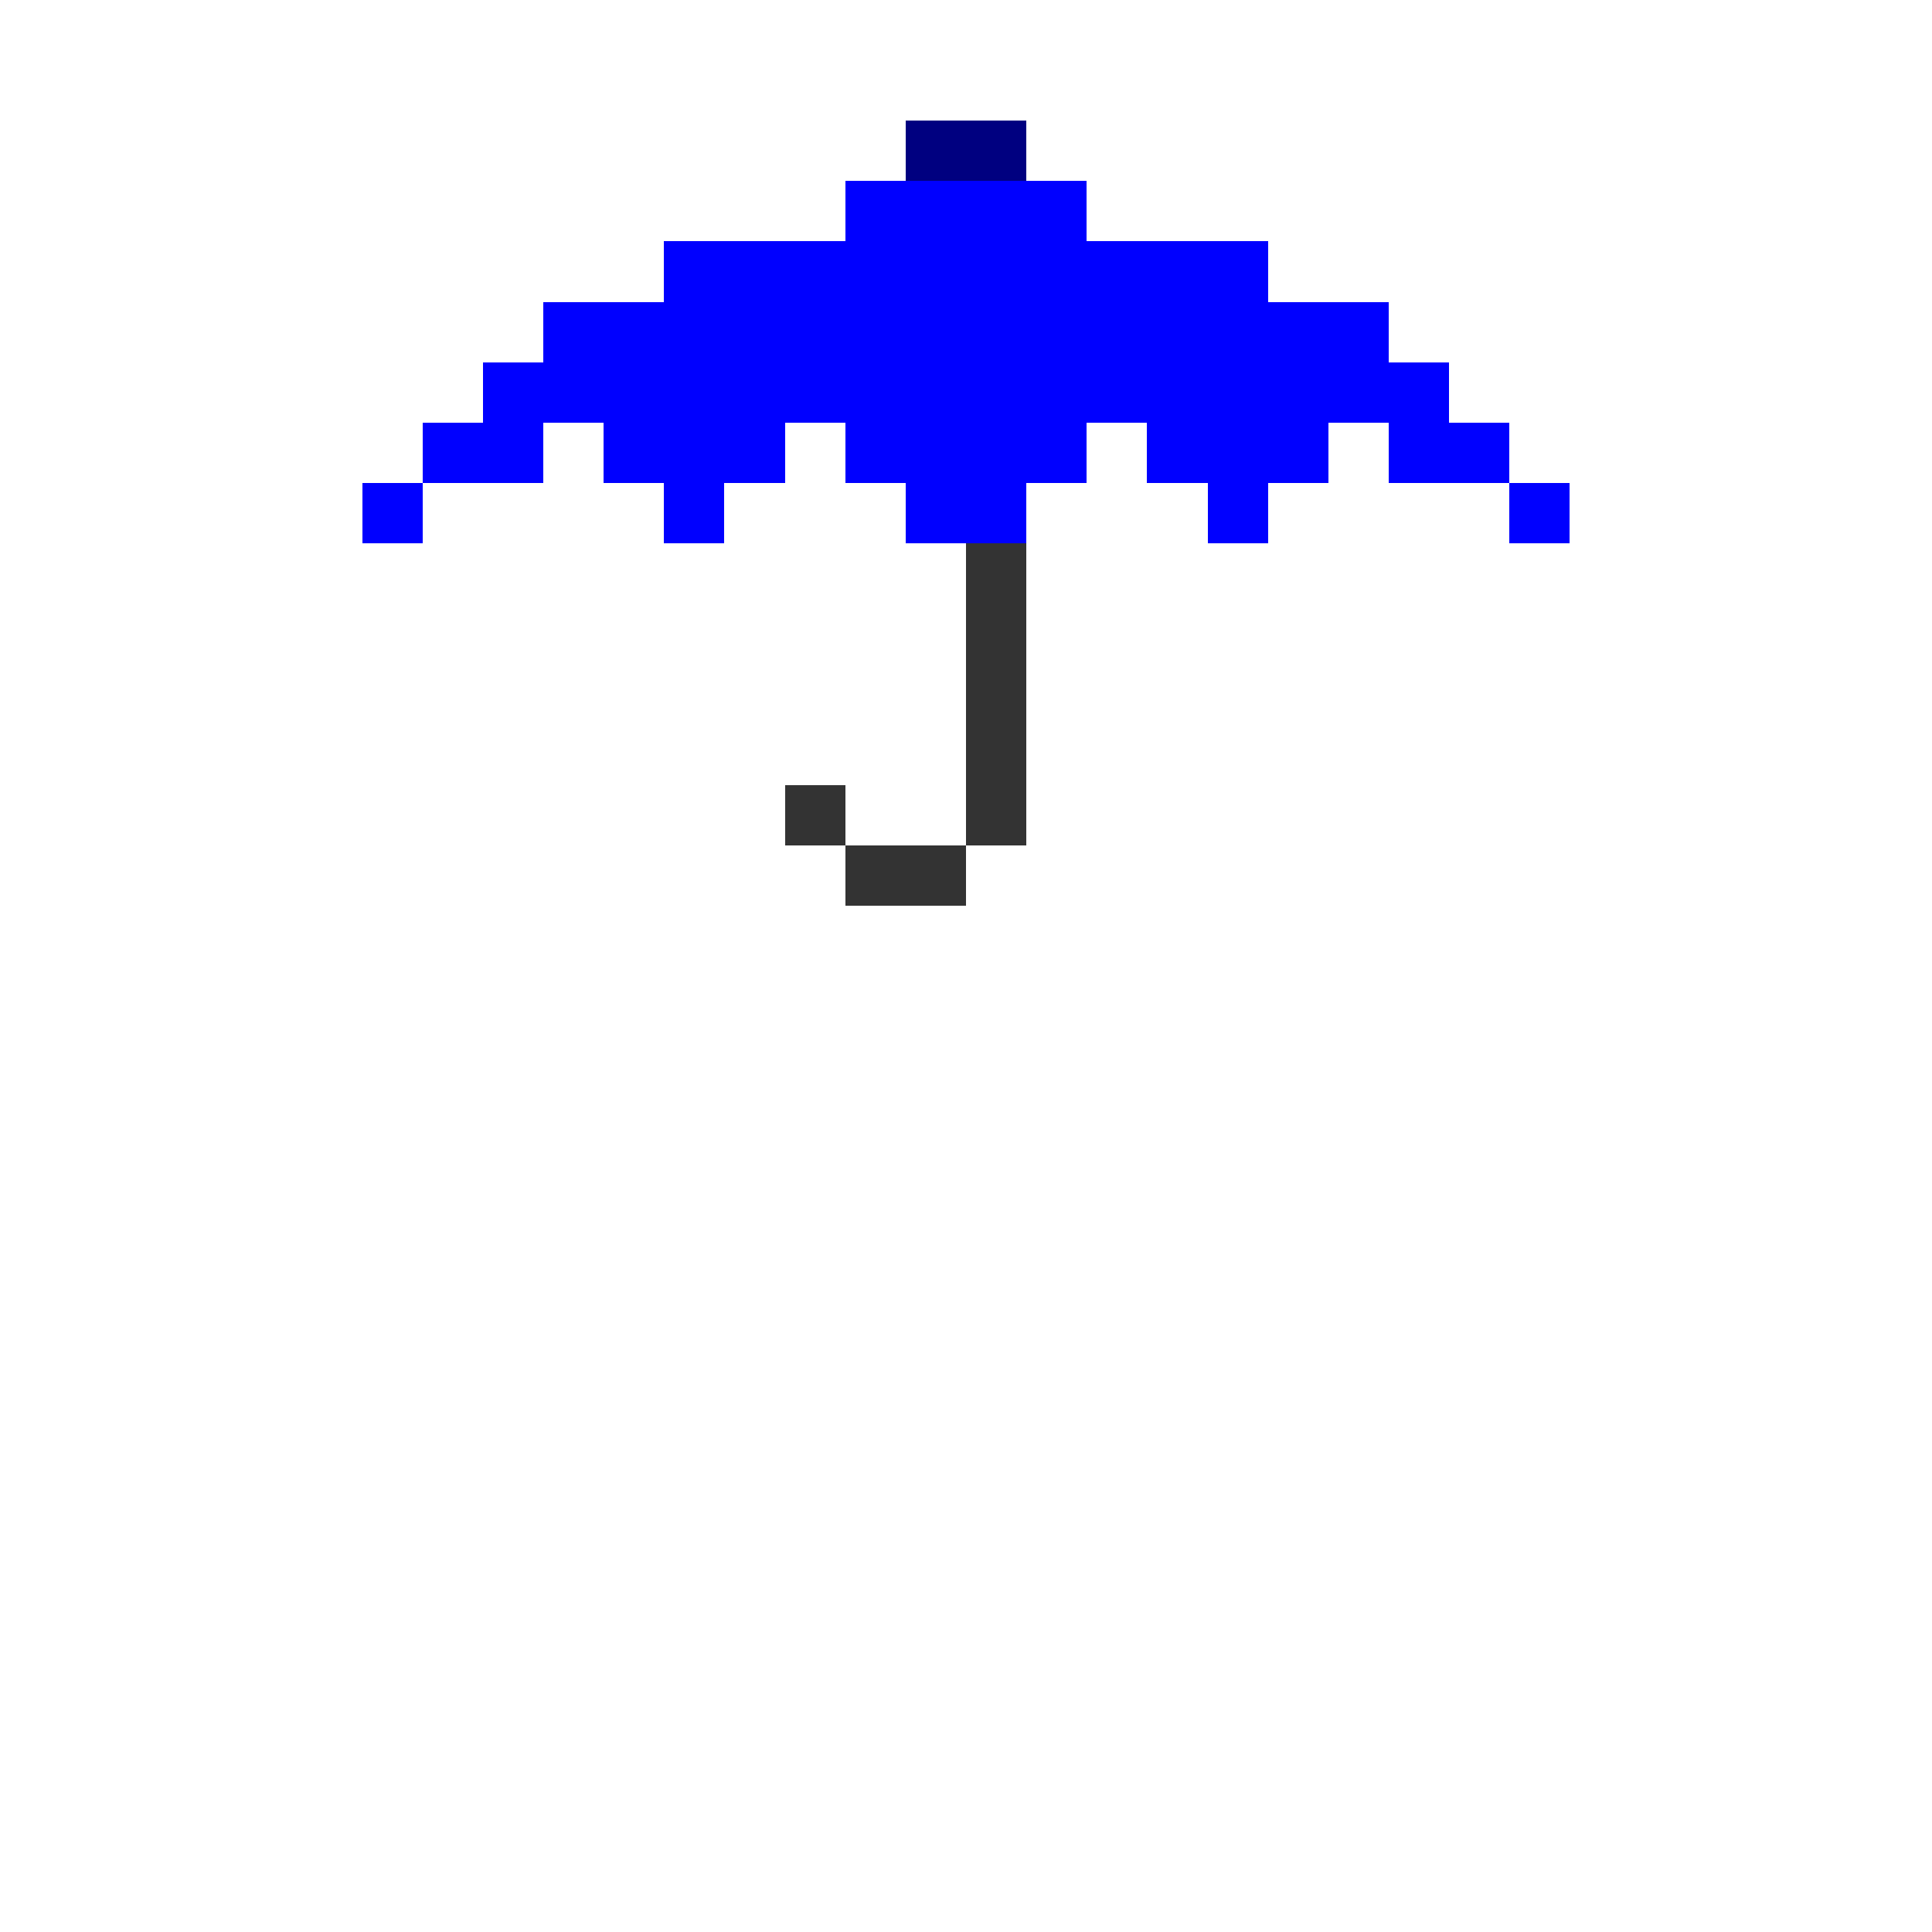 <?xml version="1.0" encoding="UTF-8" standalone="no"?>
<!-- Created with Inkscape (http://www.inkscape.org/) -->

<svg
   width="320"
   height="320"
   viewBox="0 0 84.667 84.667"
   version="1.1"
   id="svg5"
   shape-rendering="crispEdges"
   xmlns="http://www.w3.org/2000/svg"
   xmlns:svg="http://www.w3.org/2000/svg">
  <defs
     id="defs2" />
  <g
     id="layer12"
     style="display:inline">
    <rect
       style="opacity:1;fill:#0000ff;fill-opacity:1;fill-rule:evenodd;stroke-width:0.265"
       id="rect9543"
       width="42.333"
       height="2.646"
       x="21.167"
       y="15.875" />
    <rect
       style="opacity:1;fill:#0000ff;fill-opacity:1;fill-rule:evenodd;stroke-width:0.265"
       id="rect9567"
       width="37.042"
       height="2.646"
       x="23.812"
       y="13.229" />
    <rect
       style="opacity:1;fill:#0000ff;fill-opacity:1;fill-rule:evenodd;stroke-width:0.265"
       id="rect9569"
       width="26.458"
       height="2.646"
       x="29.104"
       y="10.583" />
    <rect
       style="opacity:1;fill:#0000ff;fill-opacity:1;fill-rule:evenodd;stroke-width:0.265"
       id="rect9571"
       width="10.583"
       height="5.292"
       x="37.042"
       y="7.938" />
    <rect
       style="opacity:1;fill:#0000ff;fill-opacity:1;fill-rule:evenodd;stroke-width:0.265"
       id="rect9573"
       width="5.292"
       height="2.646"
       x="18.521"
       y="18.521" />
    <rect
       style="opacity:1;fill:#0000ff;fill-opacity:1;fill-rule:evenodd;stroke-width:0.265"
       id="rect9575"
       width="7.938"
       height="2.646"
       x="26.458"
       y="18.521" />
    <rect
       style="opacity:1;fill:#0000ff;fill-opacity:1;fill-rule:evenodd;stroke-width:0.265"
       id="rect9577"
       width="10.583"
       height="2.646"
       x="37.042"
       y="18.521" />
    <rect
       style="opacity:1;fill:#0000ff;fill-opacity:1;fill-rule:evenodd;stroke-width:0.265"
       id="rect9579"
       width="7.938"
       height="2.646"
       x="50.271"
       y="18.521" />
    <rect
       style="opacity:1;fill:#0000ff;fill-opacity:1;fill-rule:evenodd;stroke-width:0.265"
       id="rect9581"
       width="5.292"
       height="2.646"
       x="60.854"
       y="18.521" />
    <rect
       style="opacity:1;fill:#0000ff;fill-opacity:1;fill-rule:evenodd;stroke-width:0.265"
       id="rect9583"
       width="2.646"
       height="2.646"
       x="15.875"
       y="21.167" />
    <rect
       style="opacity:1;fill:#0000ff;fill-opacity:1;fill-rule:evenodd;stroke-width:0.265"
       id="rect9585"
       width="2.646"
       height="2.646"
       x="29.104"
       y="21.167" />
    <rect
       style="opacity:1;fill:#0000ff;fill-opacity:1;fill-rule:evenodd;stroke-width:0.265"
       id="rect9587"
       width="5.292"
       height="2.646"
       x="39.688"
       y="21.167" />
    <rect
       style="opacity:1;fill:#0000ff;fill-opacity:1;fill-rule:evenodd;stroke-width:0.265"
       id="rect9589"
       width="2.646"
       height="2.646"
       x="52.917"
       y="21.167" />
    <rect
       style="opacity:1;fill:#0000ff;fill-opacity:1;fill-rule:evenodd;stroke-width:0.265"
       id="rect9591"
       width="2.646"
       height="2.646"
       x="66.146"
       y="21.167" />
    <rect
       style="opacity:1;fill:#333333;fill-opacity:1;fill-rule:evenodd;stroke-width:0.265"
       id="rect9639"
       width="2.646"
       height="13.229"
       x="42.333"
       y="23.812" />
    <rect
       style="opacity:1;fill:#333333;fill-opacity:1;fill-rule:evenodd;stroke-width:0.265"
       id="rect9729"
       width="5.292"
       height="2.646"
       x="37.042"
       y="37.042" />
    <rect
       style="opacity:1;fill:#333333;fill-opacity:1;fill-rule:evenodd;stroke-width:0.265"
       id="rect9731"
       width="2.646"
       height="2.646"
       x="34.396"
       y="34.396" />
    <rect
       style="opacity:1;fill:#000080;fill-opacity:1;fill-rule:evenodd;stroke-width:0.265"
       id="rect9593"
       width="5.292"
       height="2.646"
       x="39.688"
       y="5.292" />
  </g>
</svg>
